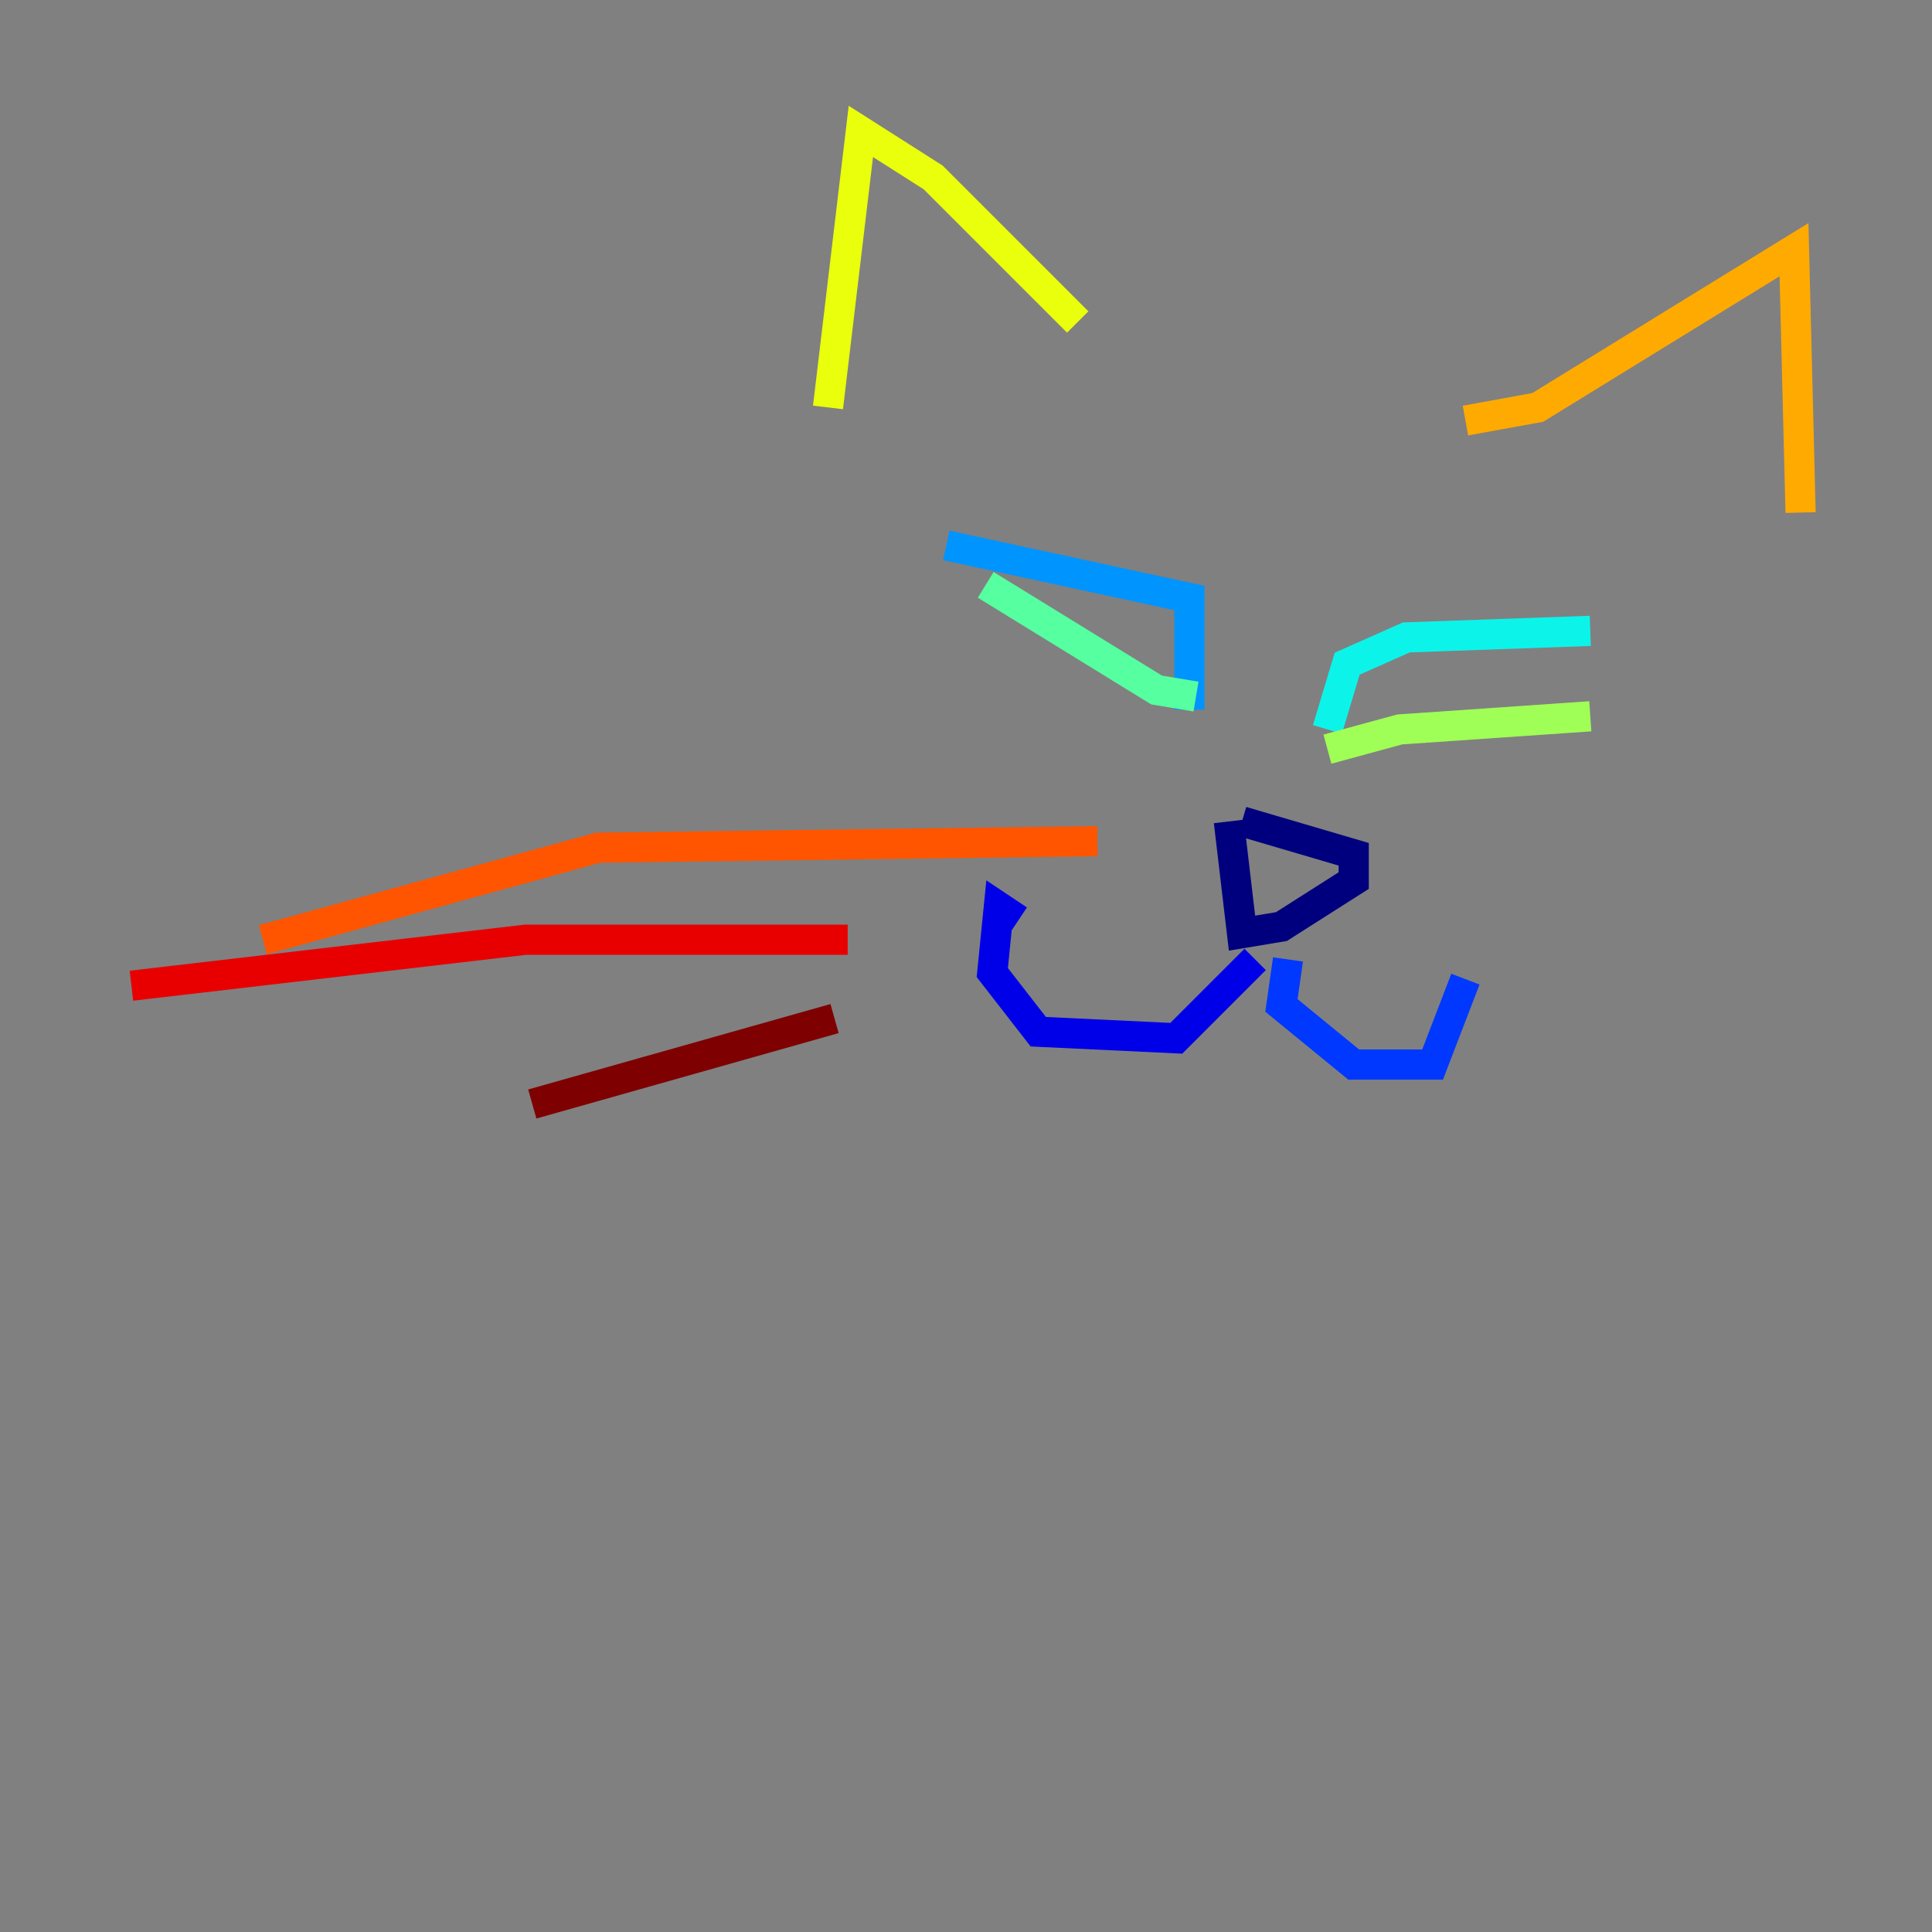 <?xml version="1.0" encoding="utf-8" ?>
<svg baseProfile="tiny" height="128" version="1.2" viewBox="0,0,128,128" width="128" xmlns="http://www.w3.org/2000/svg" xmlns:ev="http://www.w3.org/2001/xml-events" xmlns:xlink="http://www.w3.org/1999/xlink"><rect x="0" y="0" width="128" height="128" fill="#808080" stroke="none"/><defs /><polyline fill="none" points="81.415,54.422 82.286,61.823 84.898,61.388 89.687,58.34 89.687,56.599 82.286,54.422" stroke="#00007f" stroke-width="2" /><polyline fill="none" points="83.156,63.565 77.932,68.789 68.789,68.354 65.742,64.435 66.177,60.082 67.483,60.952" stroke="#0000e8" stroke-width="2" /><polyline fill="none" points="85.333,63.565 84.898,66.612 89.687,70.531 94.912,70.531 97.088,64.871" stroke="#0038ff" stroke-width="2" /><polyline fill="none" points="78.803,47.02 78.803,39.619 62.694,36.136" stroke="#0094ff" stroke-width="2" /><polyline fill="none" points="87.946,48.327 89.252,43.973 93.17,42.231 105.361,41.796" stroke="#0cf4ea" stroke-width="2" /><polyline fill="none" points="65.306,38.748 76.626,45.714 79.238,46.15" stroke="#56ffa0" stroke-width="2" /><polyline fill="none" points="87.946,49.633 92.735,48.327 105.361,47.456" stroke="#a0ff56" stroke-width="2" /><polyline fill="none" points="54.857,26.993 57.034,8.707 61.823,11.755 71.401,21.333" stroke="#eaff0c" stroke-width="2" /><polyline fill="none" points="97.088,27.864 101.878,26.993 118.857,16.544 119.293,33.959" stroke="#ffaa00" stroke-width="2" /><polyline fill="none" points="72.707,55.728 39.619,56.163 17.415,62.258" stroke="#ff5500" stroke-width="2" /><polyline fill="none" points="56.163,62.258 34.83,62.258 8.707,65.306" stroke="#e80000" stroke-width="2" /><polyline fill="none" points="55.292,67.483 35.265,73.143" stroke="#7f0000" stroke-width="2" /></svg>